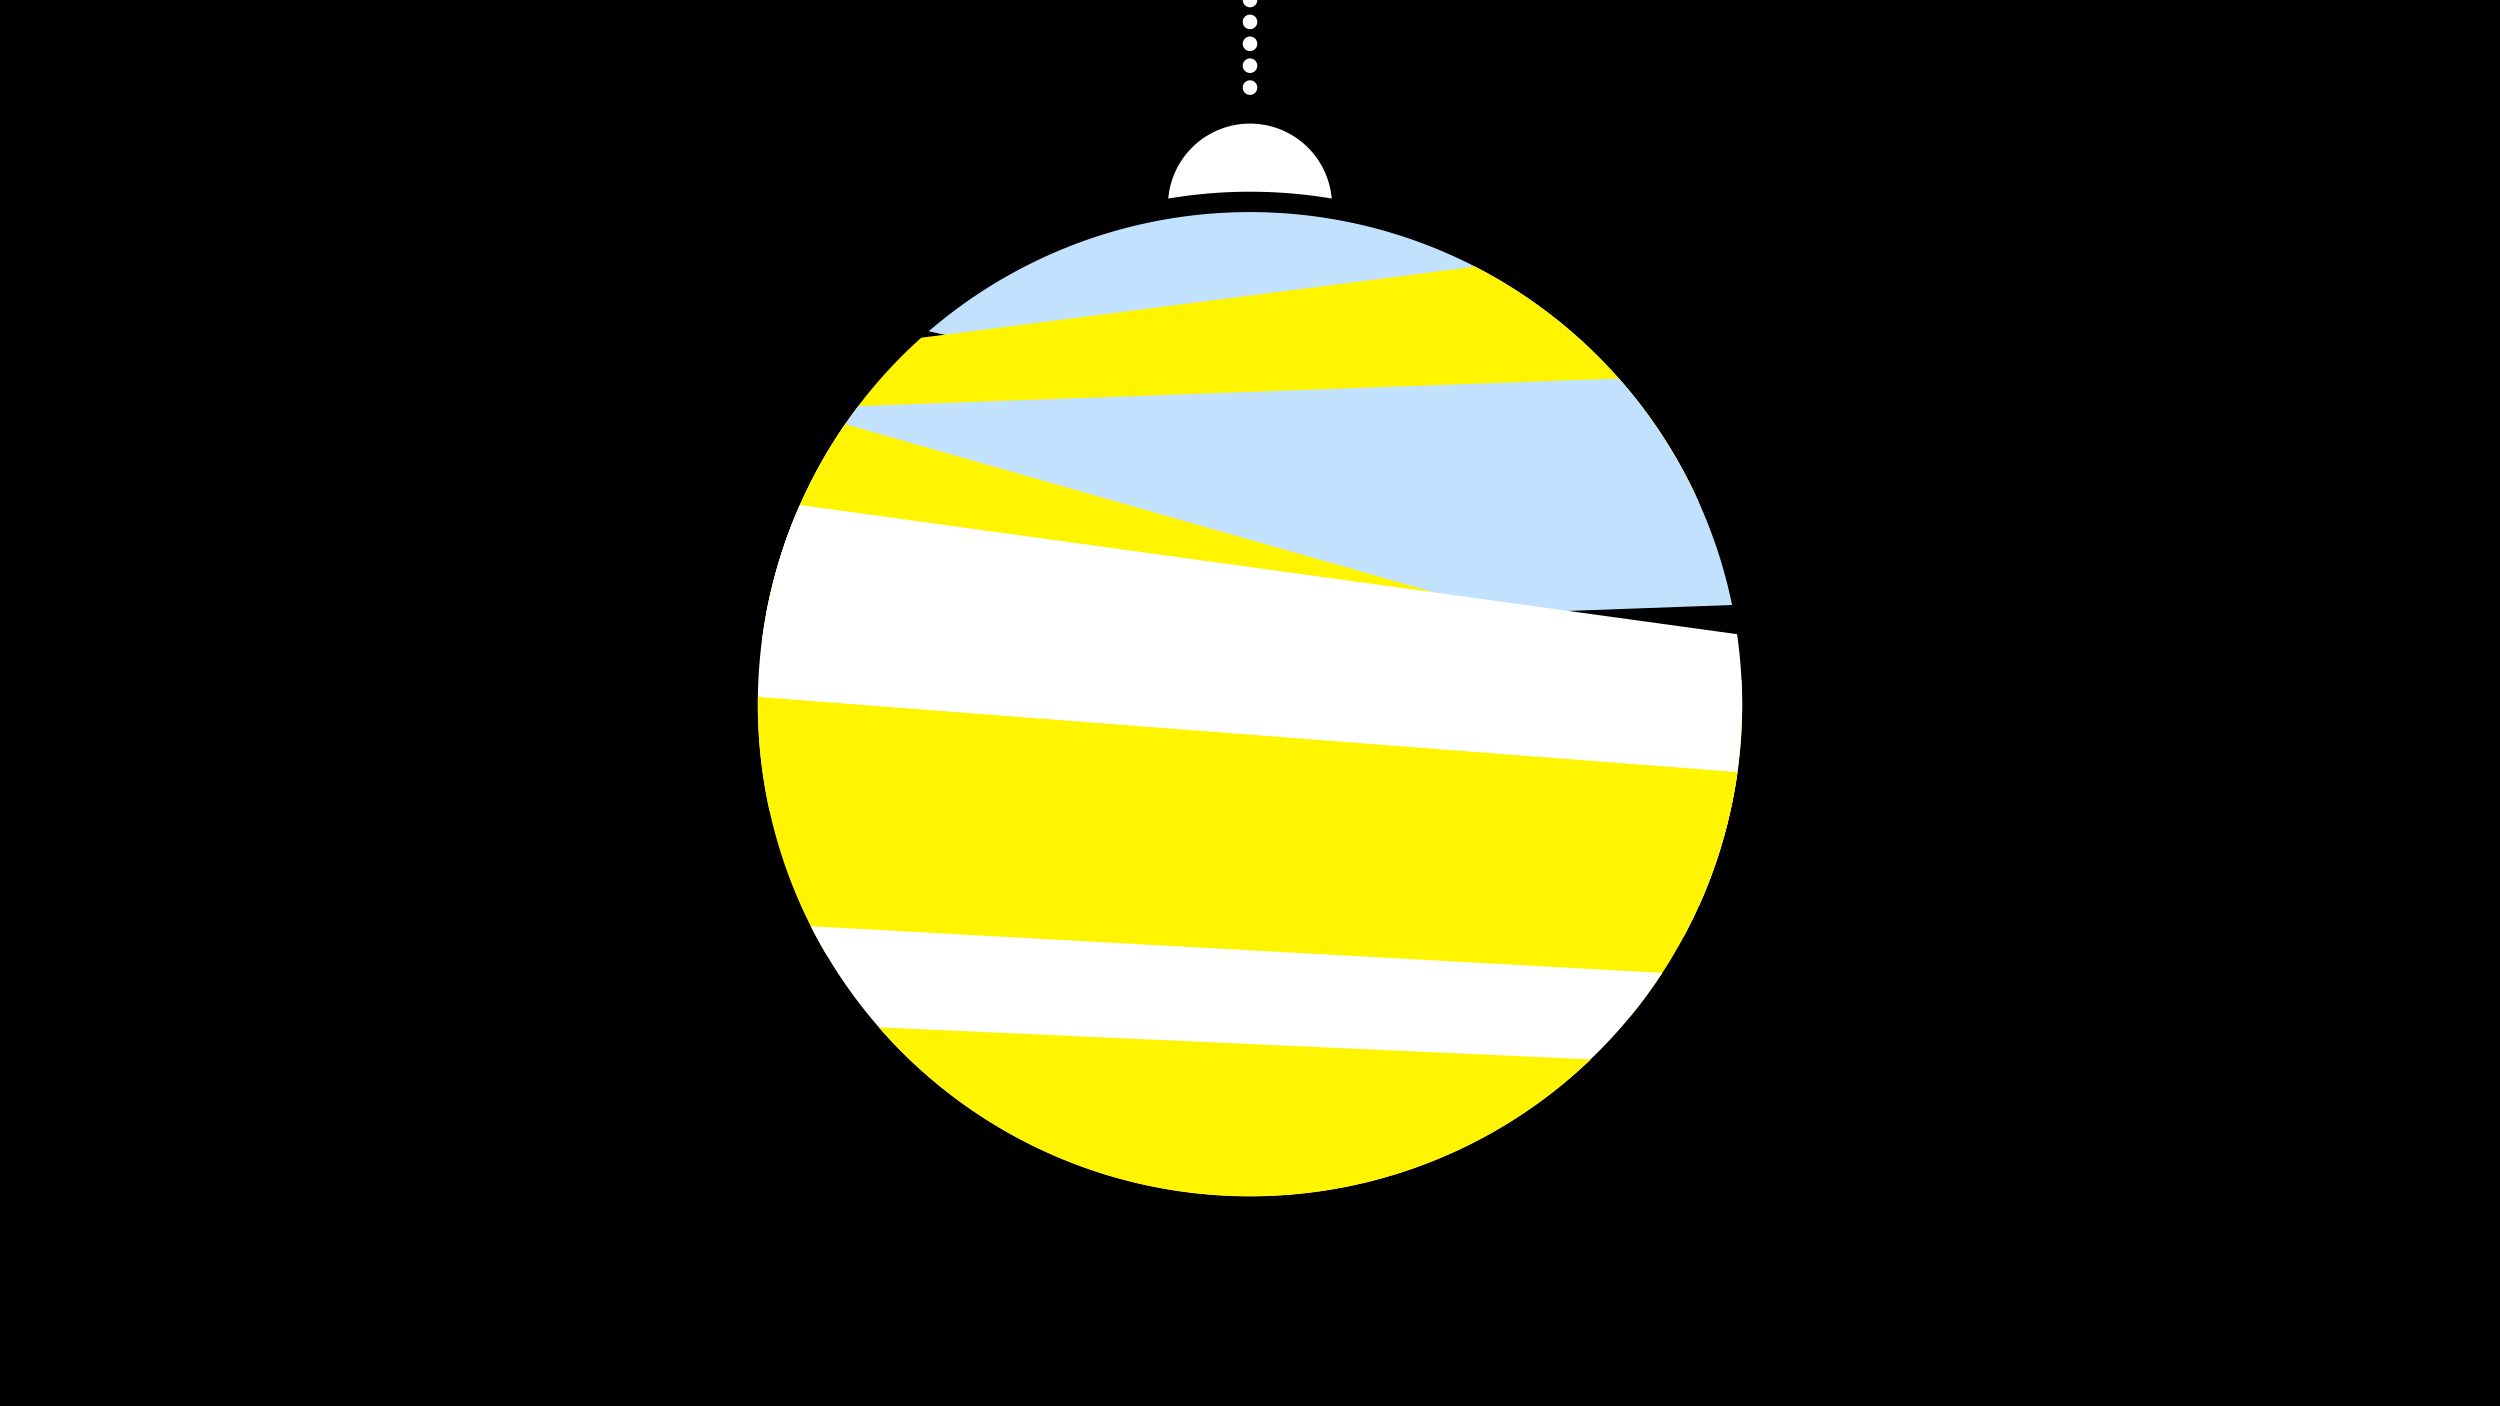 <svg width="1200" height="675" viewBox="-500 -500 1200 675" xmlns="http://www.w3.org/2000/svg"><path d="M-500-500h1200v675h-1200z" fill="#000"/><path d="M139.228,-404.694A 39.375 39.375 0 0 0 60.772 -404.694A 236 236 0 0 1 139.228 -404.694" fill="#fff"/><path d="M100,-500V-447.469" stroke="#fff" stroke-linecap="round" stroke-dasharray="0.01 10.5" stroke-width="7"/><path d="M-54.2-341l369.7 82.3a236.3 236.3 0 0 0-369.7-82.3" fill="#c2e1ff" /><path d="M-132.3-205.2l446.1-57.3a236.3 236.3 0 0 0-105.7-109.5l0 0-265.9 34.1a236.3 236.3 0 0 0-74.5 132.7" fill="#fff500" /><path d="M-134.2-192.8l465.6-16.8a236.3 236.3 0 0 0-54.3-108.7l0 0-365.1 13.2a236.3 236.3 0 0 0-46.2 112.3" fill="#c2e1ff" /><path d="M-134.1-193.6l449.6 128.5a236.3 236.3 0 0 0 20.5-108.4l0 0-430.3-122.9a236.3 236.3 0 0 0-39.8 102.8" fill="#fff500" /><path d="M-130.6-110.8l438.8 60.4a236.3 236.3 0 0 0 25.6-145.2l0 0-449.9-62a236.3 236.3 0 0 0-14.5 146.8" fill="#fff" /><path d="M-103.2-41.5l385.6 29.6a236.3 236.3 0 0 0 51.6-117.5l0 0-470.2-36.1a236.3 236.3 0 0 0 33 124" fill="#fff500" /><path d="M-110.8-55.4l408.7 22.4a236.3 236.3 0 0 1-408.7-22.4" fill="#fff" /><path d="M-78.2-6.9l341.8 15.4a236.3 236.3 0 0 1-341.8-15.4" fill="#fff500" /></svg>